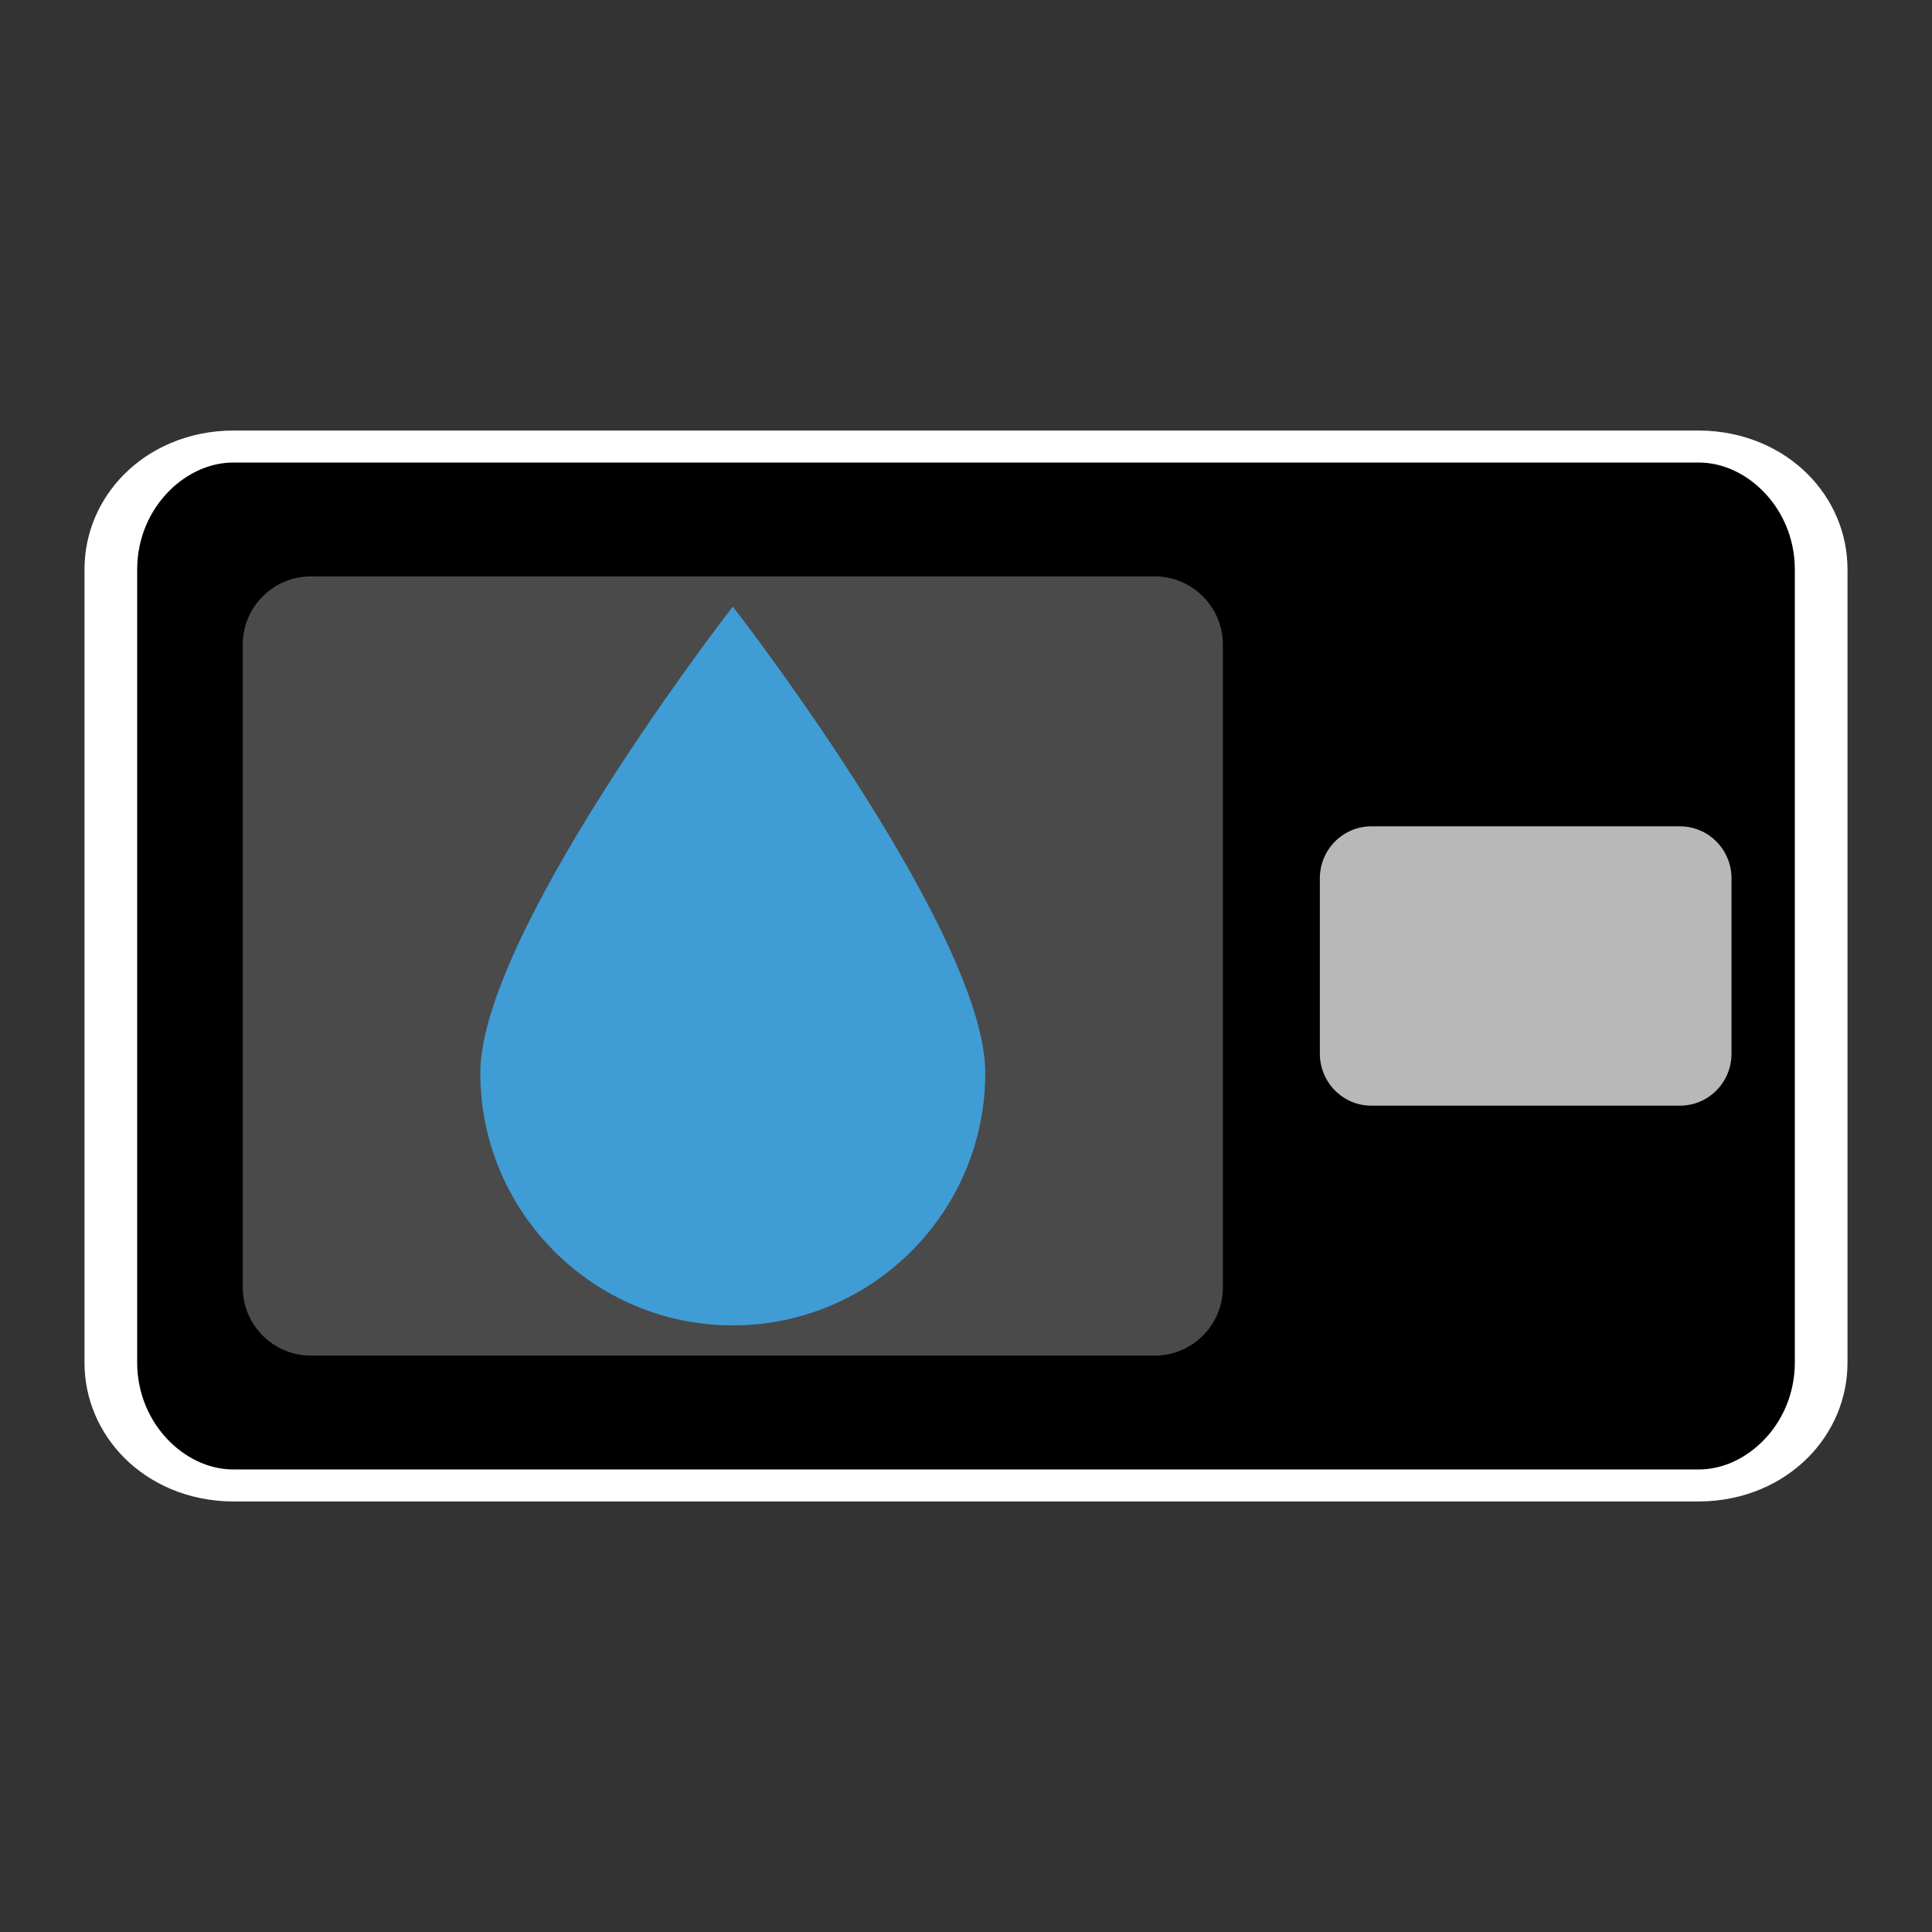<?xml version="1.0" encoding="UTF-8" standalone="no" ?>
<!DOCTYPE svg PUBLIC "-//W3C//DTD SVG 1.1//EN" "http://www.w3.org/Graphics/SVG/1.1/DTD/svg11.dtd">
<svg xmlns="http://www.w3.org/2000/svg" xmlns:xlink="http://www.w3.org/1999/xlink" version="1.1" width="128" height="128" viewBox="0 0 128 128" xml:space="preserve">
<rect x="0" y="0" width="128" height="128" fill="#333333" stroke="none"/>
<desc>Created with Fabric.js 4.6.0</desc>
<defs>
</defs>
<g transform="matrix(3.49 0 0 2.12 64 64)" id="LgggK86oAazNMlj3I2vkr"  >
<path style="stroke: rgb(255,255,255); stroke-width: 1; stroke-dasharray: none; stroke-linecap: butt; stroke-dashoffset: 0; stroke-linejoin: miter; stroke-miterlimit: 4; fill: rgb(0,0,0); fill-rule: nonzero; opacity: 1;" vector-effect="non-scaling-stroke"  transform=" translate(0, 0)" d="M -16.234 -12.395 C -16.234 -14.515 -15.191 -16.234 -13.906 -16.234 L 13.906 -16.234 L 13.906 -16.234 C 15.191 -16.234 16.234 -14.515 16.234 -12.395 L 16.234 12.395 L 16.234 12.395 C 16.234 14.515 15.191 16.234 13.906 16.234 L -13.906 16.234 L -13.906 16.234 C -15.191 16.234 -16.234 14.515 -16.234 12.395 z" stroke-linecap="round" />
</g>
<g transform="matrix(2 0 0 1.59 48.55 64)" id="AkmEuf1GNIOZJZgaQX6RX"  >
<path style="stroke: rgb(255,255,255); stroke-width: 0; stroke-dasharray: none; stroke-linecap: butt; stroke-dashoffset: 0; stroke-linejoin: miter; stroke-miterlimit: 4; fill: rgb(74,74,74); fill-rule: nonzero; opacity: 1;" vector-effect="non-scaling-stroke"  transform=" translate(0, 0)" d="M -16.234 -13.388 C -16.234 -14.96 -15.223 -16.234 -13.975 -16.234 L 13.975 -16.234 L 13.975 -16.234 C 15.223 -16.234 16.234 -14.96 16.234 -13.388 L 16.234 13.388 L 16.234 13.388 C 16.234 14.96 15.223 16.234 13.975 16.234 L -13.975 16.234 L -13.975 16.234 C -15.223 16.234 -16.234 14.96 -16.234 13.388 z" stroke-linecap="round" />
</g>
<g transform="matrix(0.84 0 0 0.57 101.08 64)" id="Hbm9NrxTy-25pqTy17zfM"  >
<path style="stroke: rgb(255,255,255); stroke-width: 0; stroke-dasharray: none; stroke-linecap: butt; stroke-dashoffset: 0; stroke-linejoin: miter; stroke-miterlimit: 4; fill: rgb(184,184,184); fill-rule: nonzero; opacity: 1;" vector-effect="non-scaling-stroke"  transform=" translate(0, 0)" d="M -16.234 -10.192 C -16.234 -13.529 -14.414 -16.234 -12.169 -16.234 L 12.169 -16.234 L 12.169 -16.234 C 14.414 -16.234 16.234 -13.529 16.234 -10.192 L 16.234 10.192 L 16.234 10.192 C 16.234 13.529 14.414 16.234 12.169 16.234 L -12.169 16.234 L -12.169 16.234 C -14.414 16.234 -16.234 13.529 -16.234 10.192 z" stroke-linecap="round" />
</g>
<g transform="matrix(0.18 0 0 0.18 48.55 64)" id="rcPHG1Phm1859GAzvT59Z"  >
<path style="stroke: none; stroke-width: 1; stroke-dasharray: none; stroke-linecap: butt; stroke-dashoffset: 0; stroke-linejoin: miter; stroke-miterlimit: 4; fill: rgb(64,156,212); fill-rule: nonzero; opacity: 1;" vector-effect="non-scaling-stroke"  transform=" translate(0, 0)" d="M -0.001 132.282 C 51.239 132.282 92.93 90.601 92.93 39.364 C 92.93 -10.816 5.837 -124.705 2.127 -129.527 L -0.001 -132.282 L -2.129 -129.509 C -5.833 -124.696 -92.931 -10.799 -92.931 39.373 C -92.93 90.601 -51.24 132.282 -0.001 132.282 z" stroke-linecap="round" />
</g>
</svg>